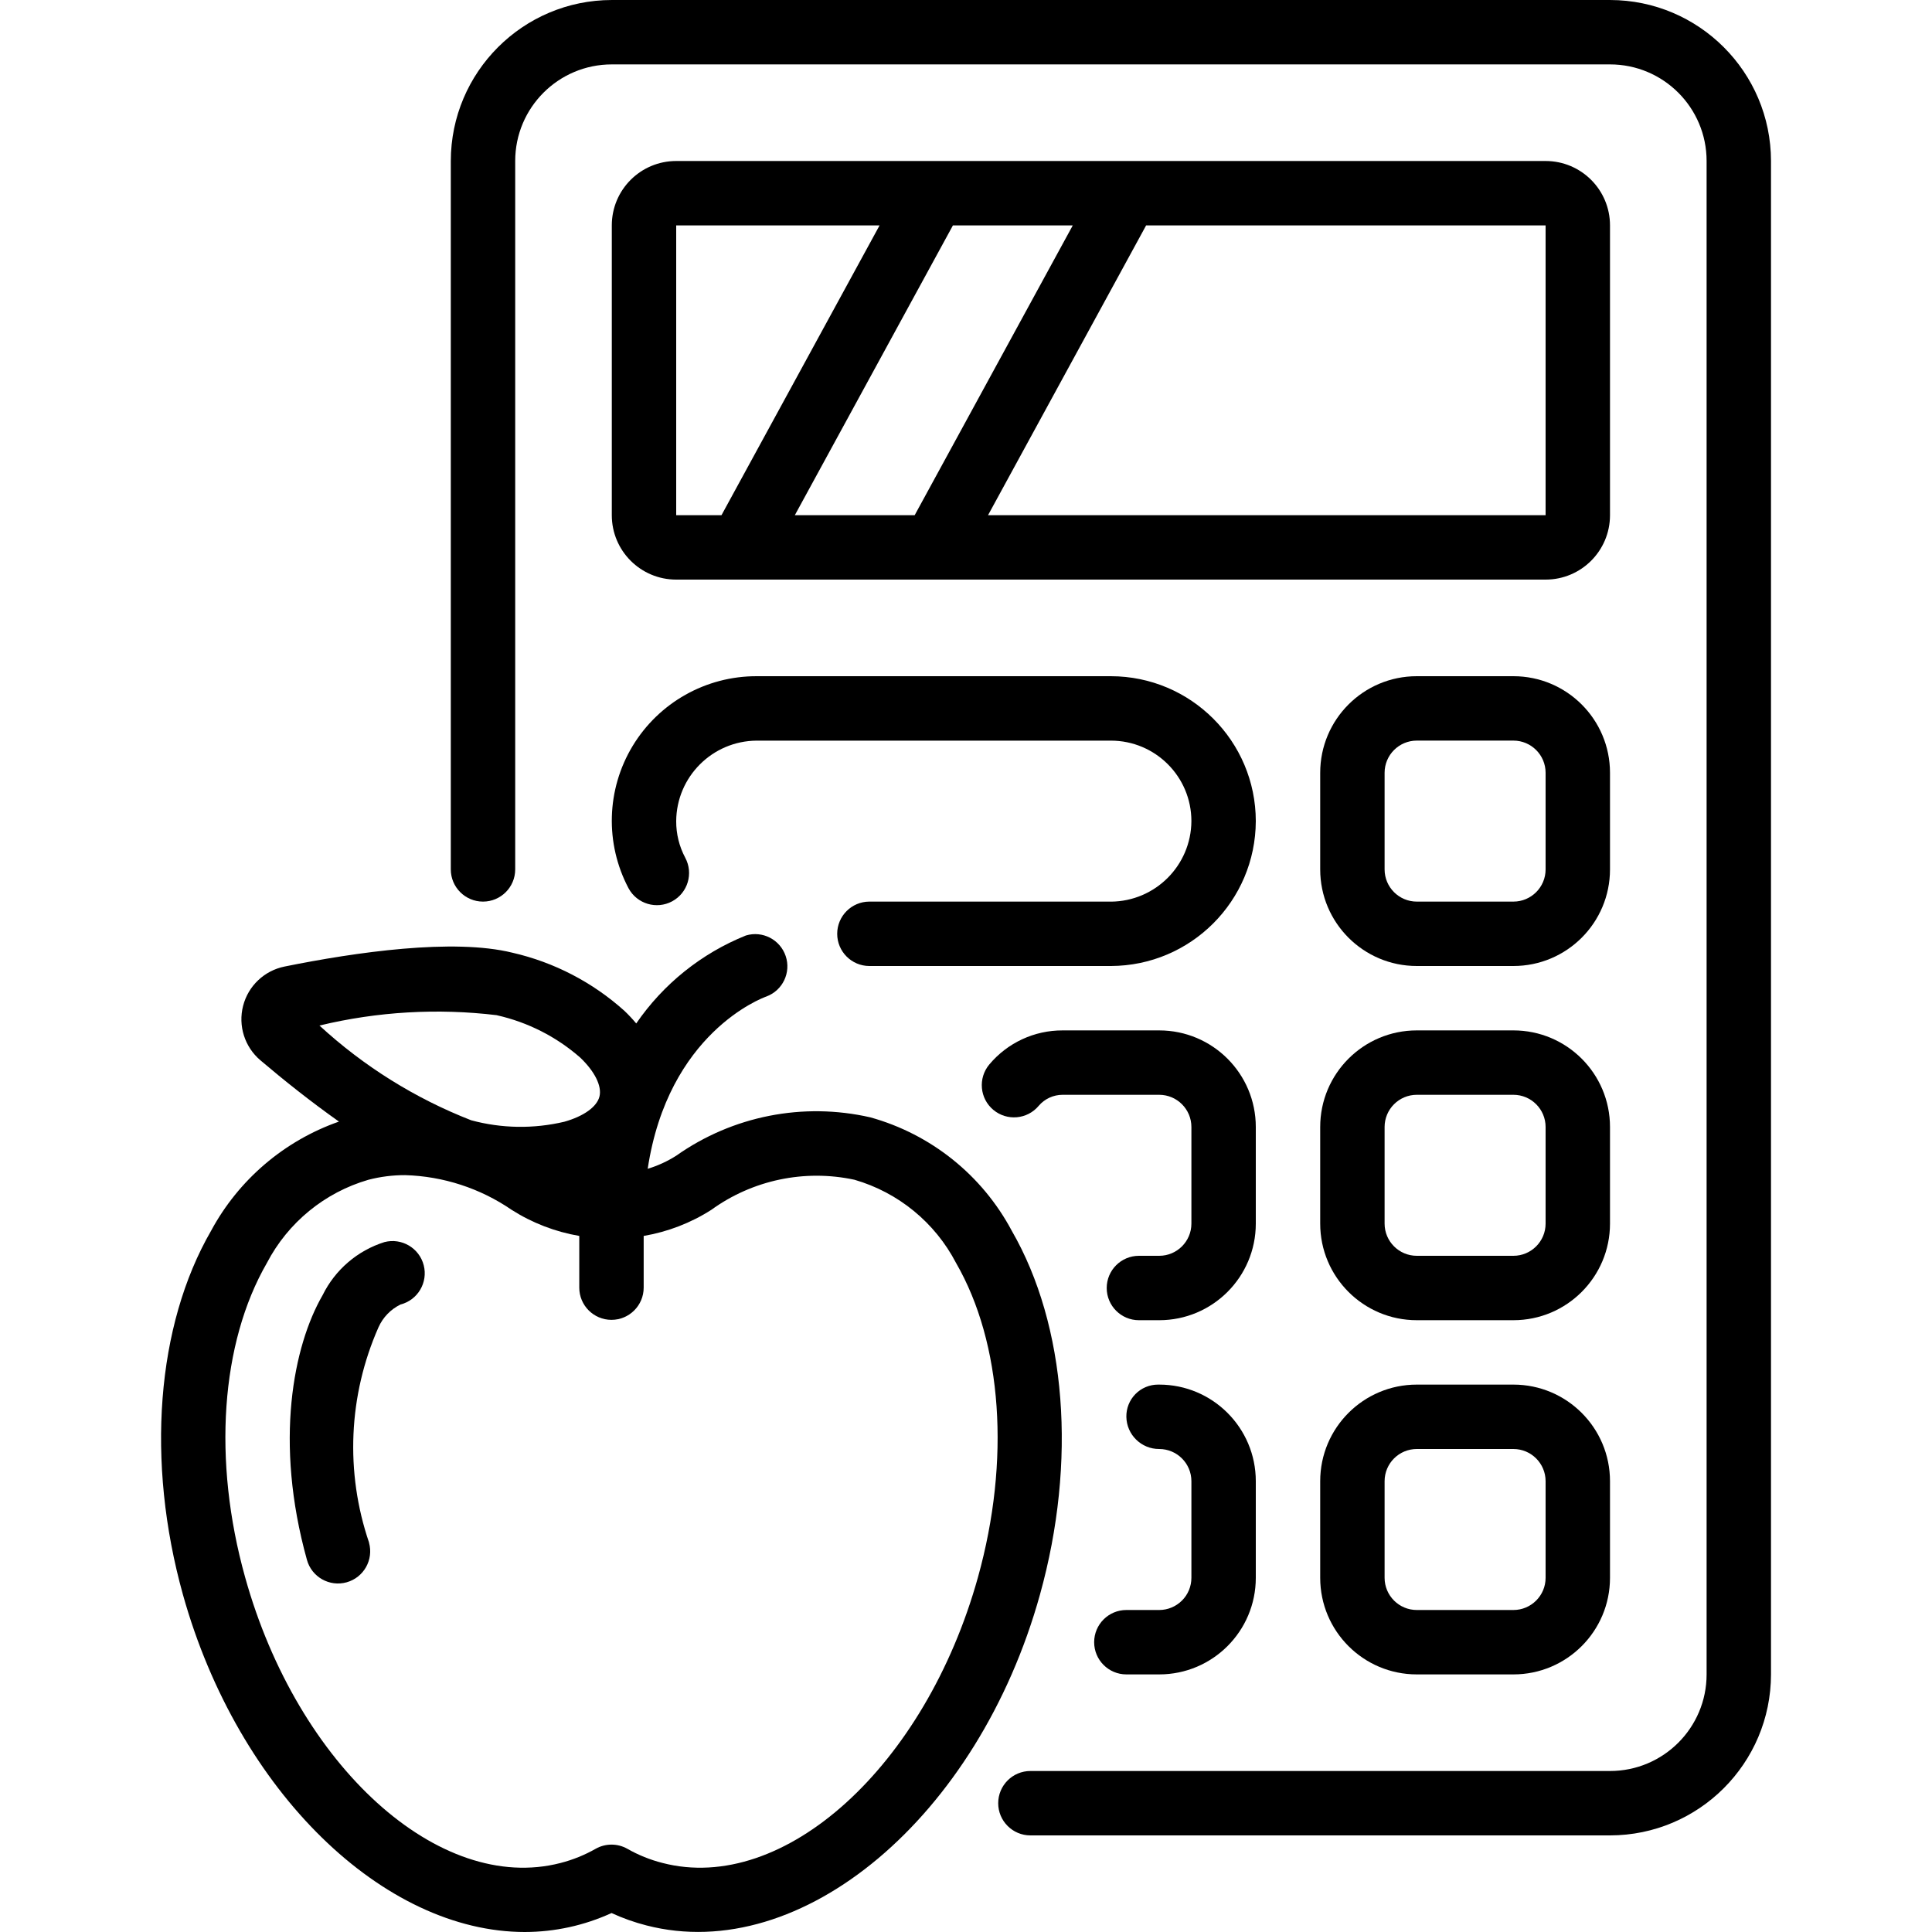 <svg height="512" viewBox="0 0 50 60" width="512" xmlns="http://www.w3.org/2000/svg"><g id="Page-1" fill="none" fill-rule="evenodd"><g id="043---Calculating-Calories" fill="rgb(0,0,0)" fill-rule="nonzero"><path id="Shape" d="m26 56c0 .552.448 1 1 1h18c2.76-.003 4.997-2.24 5-5v-47c-.003-2.76-2.24-4.997-5-5h-31c-2.76.003-4.997 2.24-5 5v22c0 .552.448 1 1 1 .552 0 1-.448 1-1v-22c0-1.657 1.343-3 3-3h31c1.657 0 3 1.343 3 3v47c0 1.657-1.343 3-3 3h-18c-.552 0-1 .448-1 1z"/><path id="Shape" d="m45 7c0-1.105-.895-2-2-2h-27c-1.105 0-2 .895-2 2v9c0 1.105.895 2 2 2h27c1.105 0 2-.895 2-2zm-25.316 9 4.91-9h3.722l-4.91 9zm-3.684-9h6.316l-4.91 9h-1.406zm27 9h-17.316l4.91-9h12.406z"/><path id="Shape" d="m11.3 60c.929-.001 1.847-.202 2.692-.589.349.161.712.29 1.085.385 4.811 1.241 10.3-3.365 12.22-10.274 1.15-4.131.823-8.355-.876-11.3-.92-1.726-2.508-2.999-4.393-3.522-2.087-.477-4.279-.044-6.028 1.192-.275.175-.573.311-.885.406.636-4.21 3.54-5.3 3.689-5.352.505-.189.769-.745.596-1.256s-.719-.793-1.235-.638c-1.38.555-2.565 1.506-3.406 2.732-.115-.137-.237-.268-.366-.391-.988-.888-2.185-1.51-3.48-1.806-1.834-.453-4.861-.018-7.077.43-.627.127-1.127.601-1.286 1.22-.16.62.049 1.276.536 1.69.721.613 1.568 1.288 2.441 1.905-1.7.596-3.116 1.805-3.971 3.39-1.7 2.942-2.026 7.166-.875 11.3 1.719 6.147 6.245 10.478 10.619 10.478zm-.862-28.469c.956.216 1.843.667 2.58 1.312.453.432.677.884.6 1.206s-.487.616-1.09.787c-.954.226-1.949.211-2.895-.045-1.74-.679-3.338-1.677-4.712-2.942 1.804-.435 3.67-.543 5.512-.321zm-7.149 7.691c.655-1.256 1.795-2.19 3.156-2.584.371-.096.753-.144 1.137-.143 1.183.034 2.332.408 3.308 1.078.639.407 1.353.682 2.1.81v1.606c0 .552.448 1 1 1s1-.448 1-1v-1.606c.747-.127 1.461-.402 2.1-.81 1.282-.928 2.898-1.268 4.446-.935 1.361.394 2.501 1.328 3.155 2.584 1.436 2.487 1.691 6.135.681 9.759-1.633 5.867-6.026 9.856-9.8 8.874-.381-.097-.748-.245-1.09-.44-.305-.172-.677-.172-.982 0-.343.195-.711.344-1.094.442-3.766.974-8.16-3.008-9.794-8.876-1.012-3.624-.759-7.272.677-9.759z"/><path id="Shape" d="m6.462 47.908c-.746-2.186-.642-4.572.291-6.685.138-.311.381-.563.687-.711.535-.138.857-.684.719-1.219s-.684-.857-1.219-.719c-.839.264-1.533.86-1.921 1.649-.906 1.567-1.509 4.55-.486 8.222.148.532.7.843 1.232.695s.843-.7.695-1.232z"/><path id="Shape" d="m42 43h-3c-1.657 0-3 1.343-3 3v3c0 1.657 1.343 3 3 3h3c1.657 0 3-1.343 3-3v-3c0-1.657-1.343-3-3-3zm1 6c0 .552-.448 1-1 1h-3c-.552 0-1-.448-1-1v-3c0-.552.448-1 1-1h3c.552 0 1 .448 1 1z"/><path id="Shape" d="m45 35c0-1.657-1.343-3-3-3h-3c-1.657 0-3 1.343-3 3v3c0 1.657 1.343 3 3 3h3c1.657 0 3-1.343 3-3zm-2 3c0 .552-.448 1-1 1h-3c-.552 0-1-.448-1-1v-3c0-.552.448-1 1-1h3c.552 0 1 .448 1 1z"/><path id="Shape" d="m45 24c0-1.657-1.343-3-3-3h-3c-1.657 0-3 1.343-3 3v3c0 1.657 1.343 3 3 3h3c1.657 0 3-1.343 3-3zm-2 3c0 .552-.448 1-1 1h-3c-.552 0-1-.448-1-1v-3c0-.552.448-1 1-1h3c.552 0 1 .448 1 1z"/><path id="Shape" d="m31 50h-1.02c-.552 0-1 .448-1 1s.448 1 1 1h1.02c1.657 0 3-1.343 3-3v-3c0-1.657-1.343-3-3-3h-.04c-.263.001-.515.107-.699.295-.184.188-.285.442-.281.705.009.556.464 1.002 1.02 1 .552 0 1 .448 1 1v3c0 .265-.105.52-.293.707s-.442.293-.707.293z"/><path id="Shape" d="m27.258 34.342c.185-.217.456-.342.742-.342h3c.552 0 1 .448 1 1v3c0 .552-.448 1-1 1h-.63c-.552 0-1 .448-1 1s.448 1 1 1h.63c1.657 0 3-1.343 3-3v-3c0-1.657-1.343-3-3-3h-3c-.879-.003-1.713.385-2.277 1.059-.354.424-.298 1.055.126 1.409s1.055.298 1.409-.126z"/><path id="Shape" d="m29.5 28h-7.5c-.552 0-1 .448-1 1s.448 1 1 1h7.5c2.482-.008 4.492-2.018 4.5-4.5-.003-2.484-2.016-4.497-4.5-4.5h-11c-1.576-.004-3.038.819-3.853 2.167-.815 1.349-.863 3.026-.127 4.419.263.486.869.667 1.355.405s.667-.869.405-1.355c-.186-.349-.282-.739-.28-1.135.009-1.377 1.123-2.491 2.5-2.5h11c1.381 0 2.5 1.119 2.5 2.5-.009 1.377-1.123 2.491-2.5 2.5z"/></g></g></svg>